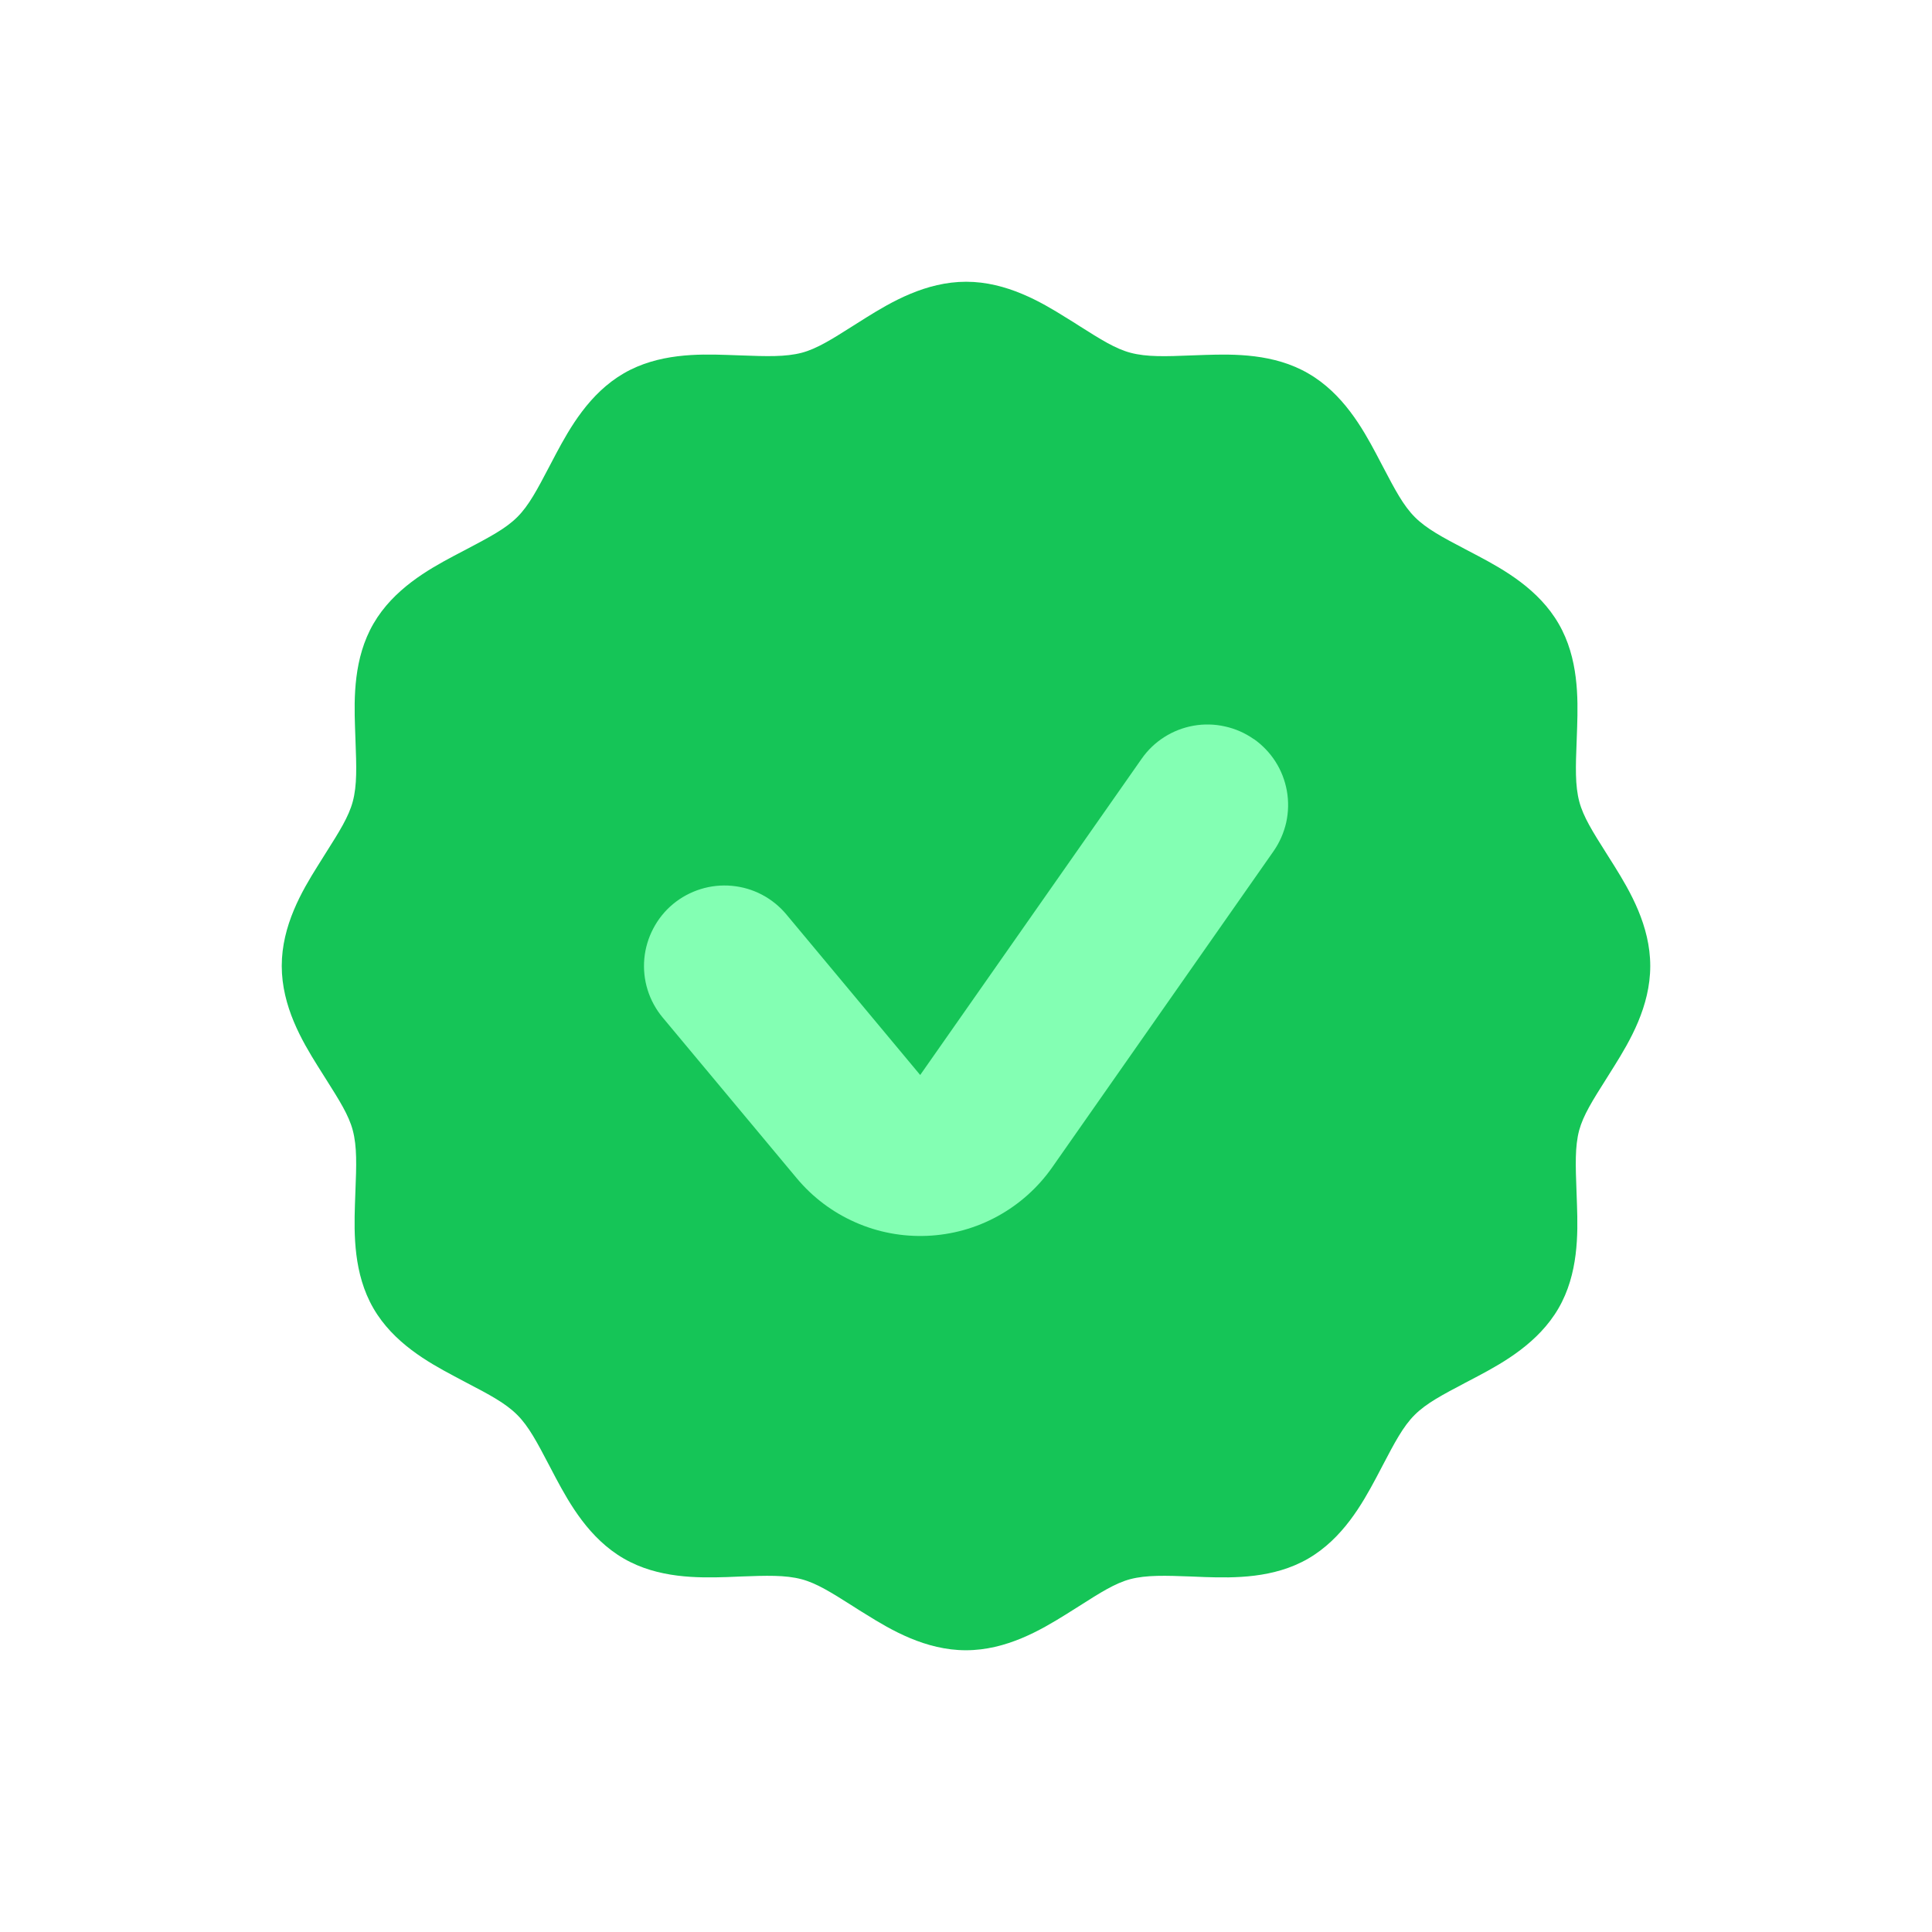<svg width="24" height="24" viewBox="0 0 24 24" fill="none" xmlns="http://www.w3.org/2000/svg">
<g id="authentication 1">
<path id="Vector" fill-rule="evenodd" clip-rule="evenodd" d="M10.76 3.945C11.07 3.752 11.499 3.5 12.002 3.5C12.504 3.5 12.934 3.752 13.242 3.945C13.301 3.981 13.356 4.015 13.408 4.049C13.672 4.216 13.855 4.332 14.043 4.382C14.246 4.436 14.479 4.428 14.803 4.415L14.972 4.409C15.33 4.398 15.826 4.391 16.252 4.639C16.682 4.887 16.927 5.321 17.096 5.639L17.179 5.797C17.328 6.081 17.433 6.282 17.577 6.425C17.721 6.569 17.921 6.675 18.205 6.824L18.363 6.907C18.681 7.076 19.115 7.319 19.363 7.75C19.61 8.176 19.603 8.672 19.592 9.03L19.586 9.2C19.573 9.524 19.565 9.757 19.619 9.96C19.669 10.147 19.784 10.33 19.951 10.594L20.055 10.759C20.247 11.068 20.5 11.497 20.5 12C20.5 12.503 20.247 12.932 20.055 13.24L19.951 13.406C19.784 13.67 19.668 13.854 19.617 14.041C19.563 14.245 19.572 14.477 19.584 14.801L19.59 14.971C19.602 15.329 19.608 15.825 19.361 16.251C19.112 16.681 18.679 16.925 18.361 17.094L18.203 17.177C17.919 17.327 17.718 17.432 17.574 17.576C17.43 17.719 17.325 17.92 17.176 18.204L17.093 18.362C16.923 18.68 16.68 19.113 16.25 19.362C15.824 19.609 15.328 19.602 14.97 19.591L14.8 19.584C14.476 19.572 14.243 19.564 14.04 19.617C13.853 19.667 13.67 19.783 13.408 19.95L13.241 20.055C12.931 20.248 12.502 20.5 11.999 20.5C11.497 20.5 11.067 20.248 10.759 20.055C10.703 20.021 10.648 19.987 10.593 19.951C10.329 19.784 10.146 19.668 9.958 19.618C9.755 19.564 9.522 19.572 9.198 19.584L9.029 19.591C8.671 19.602 8.175 19.608 7.749 19.361C7.319 19.113 7.075 18.679 6.905 18.361L6.822 18.203C6.673 17.919 6.568 17.718 6.424 17.575C6.28 17.431 6.08 17.325 5.796 17.177L5.638 17.093C5.32 16.924 4.886 16.681 4.638 16.251C4.391 15.824 4.398 15.328 4.409 14.97L4.415 14.8C4.428 14.476 4.436 14.243 4.382 14.04C4.332 13.852 4.216 13.67 4.049 13.405L3.945 13.24C3.752 12.931 3.5 12.502 3.5 11.999C3.5 11.496 3.752 11.067 3.945 10.759L4.049 10.593C4.216 10.329 4.332 10.145 4.382 9.958C4.437 9.754 4.428 9.522 4.416 9.198L4.41 9.028C4.398 8.67 4.392 8.174 4.639 7.748C4.888 7.318 5.321 7.074 5.639 6.905L5.797 6.822C6.081 6.672 6.282 6.567 6.426 6.423C6.57 6.28 6.675 6.079 6.824 5.795L6.907 5.637C7.077 5.319 7.32 4.886 7.75 4.637C8.176 4.39 8.672 4.397 9.03 4.409L9.2 4.415C9.524 4.427 9.757 4.435 9.96 4.382C10.148 4.332 10.331 4.216 10.595 4.049L10.76 3.945Z" fill="#15C557"/>
<path id="Vector_2" fill-rule="evenodd" clip-rule="evenodd" d="M15.575 9.18C15.682 9.255 15.774 9.351 15.845 9.462C15.915 9.572 15.963 9.696 15.986 9.825C16.009 9.955 16.006 10.087 15.978 10.216C15.949 10.344 15.896 10.465 15.821 10.573L13.071 14.501C12.894 14.753 12.663 14.96 12.393 15.108C12.124 15.256 11.824 15.339 11.517 15.352C11.21 15.365 10.904 15.308 10.623 15.183C10.342 15.059 10.094 14.872 9.897 14.636L8.232 12.64C8.148 12.539 8.084 12.422 8.045 12.297C8.006 12.172 7.992 12.04 8.004 11.909C8.016 11.778 8.054 11.651 8.115 11.535C8.176 11.418 8.259 11.315 8.36 11.231C8.461 11.147 8.578 11.084 8.703 11.045C8.828 11.006 8.96 10.992 9.091 11.004C9.222 11.016 9.349 11.053 9.465 11.114C9.581 11.175 9.685 11.259 9.769 11.36L11.431 13.354L14.181 9.427C14.256 9.319 14.352 9.227 14.462 9.157C14.573 9.086 14.697 9.038 14.826 9.015C14.956 8.992 15.088 8.995 15.216 9.024C15.345 9.052 15.466 9.105 15.574 9.181L15.575 9.18Z" fill="#83FFB3"/>
</g>
</svg>
